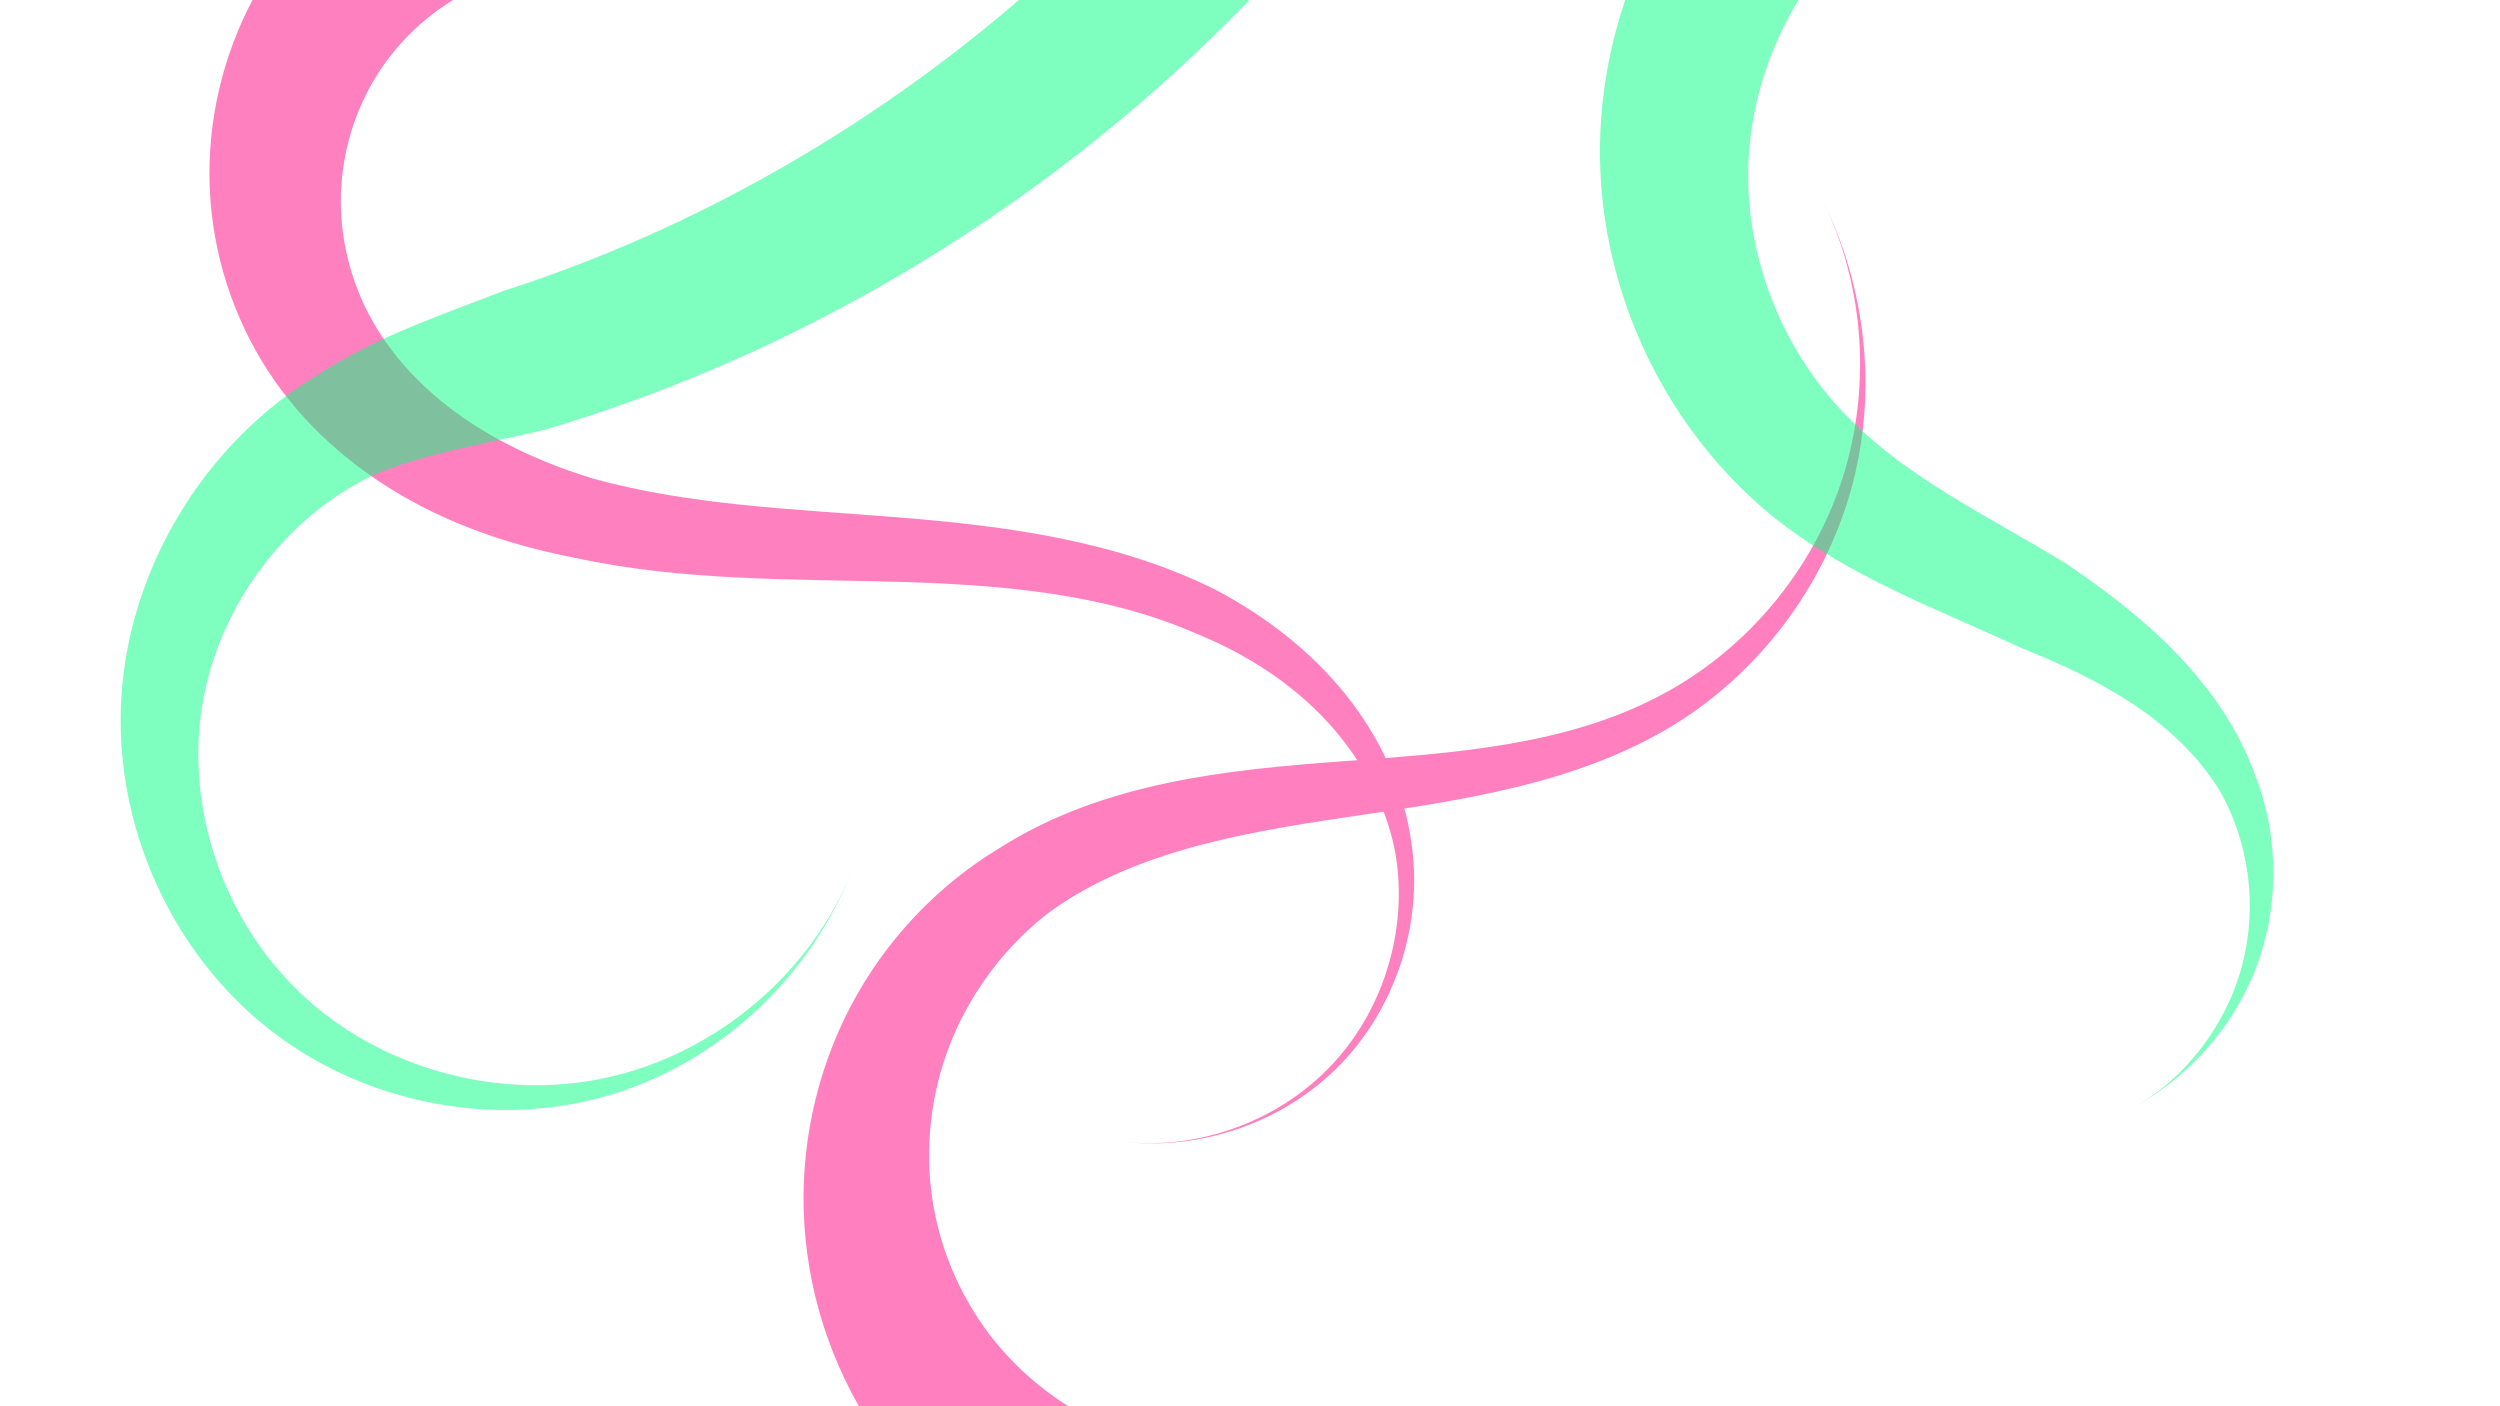 <?xml version="1.0" encoding="UTF-8" standalone="no"?>
<!-- Created with Inkscape (http://www.inkscape.org/) -->

<svg
   width="1920"
   height="1080"
   viewBox="0 0 508 285.75"
   version="1.1"
   id="svg5"
   inkscape:version="1.2.1 (9c6d41e410, 2022-07-14)"
   sodipodi:docname="back_powerpoint.svg"
   inkscape:export-filename="back_powerpoint.png"
   inkscape:export-xdpi="96"
   inkscape:export-ydpi="96"
   xmlns:inkscape="http://www.inkscape.org/namespaces/inkscape"
   xmlns:sodipodi="http://sodipodi.sourceforge.net/DTD/sodipodi-0.dtd"
   xmlns="http://www.w3.org/2000/svg"
   xmlns:svg="http://www.w3.org/2000/svg">
  <sodipodi:namedview
     id="namedview7"
     pagecolor="#000000"
     bordercolor="#eeeeee"
     borderopacity="1"
     inkscape:showpageshadow="0"
     inkscape:pageopacity="0"
     inkscape:pagecheckerboard="0"
     inkscape:deskcolor="#505050"
     inkscape:document-units="mm"
     showgrid="false"
     inkscape:zoom="0.52724989"
     inkscape:cx="1023.234"
     inkscape:cy="517.78105"
     inkscape:window-width="1920"
     inkscape:window-height="1017"
     inkscape:window-x="-8"
     inkscape:window-y="-8"
     inkscape:window-maximized="1"
     inkscape:current-layer="layer5" />
  <defs
     id="defs2">
    <inkscape:path-effect
       effect="powerstroke"
       id="path-effect1730"
       is_visible="true"
       lpeversion="1"
       offset_points="0,16.515"
       not_jump="false"
       sort_points="true"
       interpolator_type="CubicBezierJohan"
       interpolator_beta="0.2"
       start_linecap_type="zerowidth"
       linejoin_type="extrp_arc"
       miter_limit="4"
       scale_width="1"
       end_linecap_type="zerowidth" />
    <inkscape:path-effect
       effect="spiro"
       id="path-effect1728"
       is_visible="true"
       lpeversion="1" />
    <inkscape:path-effect
       effect="powerstroke"
       id="path-effect431"
       is_visible="true"
       lpeversion="1"
       offset_points="0,16.515"
       not_jump="false"
       sort_points="true"
       interpolator_type="CubicBezierJohan"
       interpolator_beta="0.2"
       start_linecap_type="zerowidth"
       linejoin_type="extrp_arc"
       miter_limit="4"
       scale_width="1"
       end_linecap_type="zerowidth" />
    <inkscape:path-effect
       effect="spiro"
       id="path-effect429"
       is_visible="true"
       lpeversion="1" />
    <inkscape:path-effect
       effect="powerstroke"
       id="path-effect425"
       is_visible="true"
       lpeversion="1"
       offset_points="0,16.515"
       not_jump="false"
       sort_points="true"
       interpolator_type="CubicBezierJohan"
       interpolator_beta="0.2"
       start_linecap_type="zerowidth"
       linejoin_type="extrp_arc"
       miter_limit="4"
       scale_width="1"
       end_linecap_type="zerowidth" />
    <inkscape:path-effect
       effect="spiro"
       id="path-effect423"
       is_visible="true"
       lpeversion="1" />
    <inkscape:path-effect
       effect="powerstroke"
       id="path-effect24543"
       is_visible="true"
       lpeversion="1"
       offset_points="0,16.515"
       not_jump="false"
       sort_points="true"
       interpolator_type="CubicBezierJohan"
       interpolator_beta="0.2"
       start_linecap_type="zerowidth"
       linejoin_type="extrp_arc"
       miter_limit="4"
       scale_width="1"
       end_linecap_type="zerowidth" />
    <inkscape:path-effect
       effect="spiro"
       id="path-effect24541"
       is_visible="true"
       lpeversion="1" />
    <inkscape:path-effect
       effect="powerstroke"
       id="path-effect24507"
       is_visible="true"
       lpeversion="1"
       offset_points="0,16.515"
       not_jump="false"
       sort_points="true"
       interpolator_type="CubicBezierJohan"
       interpolator_beta="0.2"
       start_linecap_type="zerowidth"
       linejoin_type="extrp_arc"
       miter_limit="4"
       scale_width="1"
       end_linecap_type="zerowidth" />
    <inkscape:path-effect
       effect="spiro"
       id="path-effect24505"
       is_visible="true"
       lpeversion="1" />
    <inkscape:path-effect
       effect="powerstroke"
       id="path-effect24094"
       is_visible="true"
       lpeversion="1"
       offset_points="0,16.515"
       not_jump="false"
       sort_points="true"
       interpolator_type="CubicBezierJohan"
       interpolator_beta="0.2"
       start_linecap_type="zerowidth"
       linejoin_type="extrp_arc"
       miter_limit="4"
       scale_width="1"
       end_linecap_type="zerowidth" />
    <inkscape:path-effect
       effect="spiro"
       id="path-effect24092"
       is_visible="true"
       lpeversion="1" />
    <inkscape:path-effect
       effect="powerstroke"
       id="path-effect24088"
       is_visible="true"
       lpeversion="1"
       offset_points="0,16.515"
       not_jump="false"
       sort_points="true"
       interpolator_type="CubicBezierJohan"
       interpolator_beta="0.2"
       start_linecap_type="zerowidth"
       linejoin_type="extrp_arc"
       miter_limit="4"
       scale_width="1"
       end_linecap_type="zerowidth" />
    <inkscape:path-effect
       effect="spiro"
       id="path-effect24086"
       is_visible="true"
       lpeversion="1" />
    <inkscape:path-effect
       effect="powerstroke"
       id="path-effect18896"
       is_visible="true"
       lpeversion="1"
       offset_points="0,16.515"
       not_jump="false"
       sort_points="true"
       interpolator_type="CubicBezierJohan"
       interpolator_beta="0.2"
       start_linecap_type="zerowidth"
       linejoin_type="extrp_arc"
       miter_limit="4"
       scale_width="1"
       end_linecap_type="zerowidth" />
    <inkscape:path-effect
       effect="spiro"
       id="path-effect18894"
       is_visible="true"
       lpeversion="1" />
    <inkscape:path-effect
       effect="powerstroke"
       id="path-effect18616"
       is_visible="true"
       lpeversion="1"
       offset_points="0,16.515"
       not_jump="false"
       sort_points="true"
       interpolator_type="CubicBezierJohan"
       interpolator_beta="0.2"
       start_linecap_type="zerowidth"
       linejoin_type="extrp_arc"
       miter_limit="4"
       scale_width="1"
       end_linecap_type="zerowidth" />
    <inkscape:path-effect
       effect="spiro"
       id="path-effect18614"
       is_visible="true"
       lpeversion="1" />
    <inkscape:path-effect
       effect="powerstroke"
       id="path-effect18610"
       is_visible="true"
       lpeversion="1"
       offset_points="0,16.515"
       not_jump="false"
       sort_points="true"
       interpolator_type="CubicBezierJohan"
       interpolator_beta="0.2"
       start_linecap_type="zerowidth"
       linejoin_type="extrp_arc"
       miter_limit="4"
       scale_width="1"
       end_linecap_type="zerowidth" />
    <inkscape:path-effect
       effect="spiro"
       id="path-effect18608"
       is_visible="true"
       lpeversion="1" />
    <inkscape:path-effect
       effect="powerstroke"
       id="path-effect17783"
       is_visible="true"
       lpeversion="1"
       offset_points="0,16.515"
       not_jump="false"
       sort_points="true"
       interpolator_type="CubicBezierJohan"
       interpolator_beta="0.2"
       start_linecap_type="zerowidth"
       linejoin_type="extrp_arc"
       miter_limit="4"
       scale_width="1"
       end_linecap_type="zerowidth" />
    <inkscape:path-effect
       effect="spiro"
       id="path-effect17781"
       is_visible="true"
       lpeversion="1" />
    <inkscape:path-effect
       effect="powerstroke"
       id="path-effect16665"
       is_visible="true"
       lpeversion="1"
       offset_points="0,16.515"
       not_jump="false"
       sort_points="true"
       interpolator_type="CubicBezierJohan"
       interpolator_beta="0.2"
       start_linecap_type="zerowidth"
       linejoin_type="extrp_arc"
       miter_limit="4"
       scale_width="1"
       end_linecap_type="zerowidth" />
    <inkscape:path-effect
       effect="spiro"
       id="path-effect16663"
       is_visible="true"
       lpeversion="1" />
    <inkscape:path-effect
       effect="powerstroke"
       id="path-effect15359"
       is_visible="true"
       lpeversion="1"
       offset_points="0,16.515"
       not_jump="false"
       sort_points="true"
       interpolator_type="CubicBezierJohan"
       interpolator_beta="0.2"
       start_linecap_type="zerowidth"
       linejoin_type="extrp_arc"
       miter_limit="4"
       scale_width="1"
       end_linecap_type="zerowidth" />
    <inkscape:path-effect
       effect="spiro"
       id="path-effect15357"
       is_visible="true"
       lpeversion="1" />
    <inkscape:path-effect
       effect="powerstroke"
       id="path-effect14930"
       is_visible="true"
       lpeversion="1"
       offset_points="0,16.515"
       not_jump="false"
       sort_points="true"
       interpolator_type="CubicBezierJohan"
       interpolator_beta="0.2"
       start_linecap_type="zerowidth"
       linejoin_type="extrp_arc"
       miter_limit="4"
       scale_width="1"
       end_linecap_type="zerowidth" />
    <inkscape:path-effect
       effect="spiro"
       id="path-effect14928"
       is_visible="true"
       lpeversion="1" />
    <inkscape:path-effect
       effect="powerstroke"
       id="path-effect13939"
       is_visible="true"
       lpeversion="1"
       offset_points="0,16.515"
       not_jump="false"
       sort_points="true"
       interpolator_type="CubicBezierJohan"
       interpolator_beta="0.2"
       start_linecap_type="zerowidth"
       linejoin_type="extrp_arc"
       miter_limit="4"
       scale_width="1"
       end_linecap_type="zerowidth" />
    <inkscape:path-effect
       effect="spiro"
       id="path-effect13937"
       is_visible="true"
       lpeversion="1" />
    <inkscape:path-effect
       effect="powerstroke"
       id="path-effect11769"
       is_visible="true"
       lpeversion="1"
       offset_points="0,16.515"
       not_jump="false"
       sort_points="true"
       interpolator_type="CubicBezierJohan"
       interpolator_beta="0.2"
       start_linecap_type="zerowidth"
       linejoin_type="extrp_arc"
       miter_limit="4"
       scale_width="1"
       end_linecap_type="zerowidth" />
    <inkscape:path-effect
       effect="spiro"
       id="path-effect11767"
       is_visible="true"
       lpeversion="1" />
    <inkscape:path-effect
       effect="powerstroke"
       id="path-effect11111"
       is_visible="true"
       lpeversion="1"
       offset_points="0,16.515"
       not_jump="false"
       sort_points="true"
       interpolator_type="CubicBezierJohan"
       interpolator_beta="0.2"
       start_linecap_type="zerowidth"
       linejoin_type="extrp_arc"
       miter_limit="4"
       scale_width="1"
       end_linecap_type="zerowidth" />
    <inkscape:path-effect
       effect="spiro"
       id="path-effect11109"
       is_visible="true"
       lpeversion="1" />
    <inkscape:path-effect
       effect="powerstroke"
       id="path-effect10507"
       is_visible="true"
       lpeversion="1"
       offset_points="0,16.515"
       not_jump="false"
       sort_points="true"
       interpolator_type="CubicBezierJohan"
       interpolator_beta="0.2"
       start_linecap_type="zerowidth"
       linejoin_type="extrp_arc"
       miter_limit="4"
       scale_width="1"
       end_linecap_type="zerowidth" />
    <inkscape:path-effect
       effect="spiro"
       id="path-effect10505"
       is_visible="true"
       lpeversion="1" />
    <inkscape:path-effect
       effect="powerstroke"
       id="path-effect4794"
       is_visible="true"
       lpeversion="1"
       offset_points="0,16.515"
       not_jump="false"
       sort_points="true"
       interpolator_type="CubicBezierJohan"
       interpolator_beta="0.2"
       start_linecap_type="zerowidth"
       linejoin_type="extrp_arc"
       miter_limit="4"
       scale_width="1"
       end_linecap_type="zerowidth" />
    <inkscape:path-effect
       effect="spiro"
       id="path-effect4792"
       is_visible="true"
       lpeversion="1" />
    <inkscape:path-effect
       effect="powerstroke"
       id="path-effect4788"
       is_visible="true"
       lpeversion="1"
       offset_points="1.012,16.515"
       not_jump="false"
       sort_points="true"
       interpolator_type="CubicBezierJohan"
       interpolator_beta="0.2"
       start_linecap_type="zerowidth"
       linejoin_type="extrp_arc"
       miter_limit="4"
       scale_width="1"
       end_linecap_type="zerowidth" />
    <inkscape:path-effect
       effect="spiro"
       id="path-effect4786"
       is_visible="true"
       lpeversion="1" />
    <inkscape:path-effect
       effect="powerstroke"
       id="path-effect4664"
       is_visible="true"
       lpeversion="1"
       offset_points="0,4.992"
       not_jump="false"
       sort_points="true"
       interpolator_type="CubicBezierJohan"
       interpolator_beta="0.2"
       start_linecap_type="zerowidth"
       linejoin_type="extrp_arc"
       miter_limit="4"
       scale_width="1"
       end_linecap_type="zerowidth" />
    <inkscape:path-effect
       effect="spiro"
       id="path-effect4662"
       is_visible="true"
       lpeversion="1" />
    <inkscape:path-effect
       effect="powerstroke"
       id="path-effect3416"
       is_visible="true"
       lpeversion="1"
       offset_points="0,4.992"
       not_jump="false"
       sort_points="true"
       interpolator_type="CubicBezierJohan"
       interpolator_beta="0.2"
       start_linecap_type="zerowidth"
       linejoin_type="extrp_arc"
       miter_limit="4"
       scale_width="1"
       end_linecap_type="zerowidth" />
    <inkscape:path-effect
       effect="spiro"
       id="path-effect3414"
       is_visible="true"
       lpeversion="1" />
    <inkscape:path-effect
       effect="powerstroke"
       id="path-effect2866"
       is_visible="true"
       lpeversion="1"
       offset_points="0,4.992"
       not_jump="false"
       sort_points="true"
       interpolator_type="CubicBezierJohan"
       interpolator_beta="0.2"
       start_linecap_type="zerowidth"
       linejoin_type="extrp_arc"
       miter_limit="4"
       scale_width="1"
       end_linecap_type="zerowidth" />
    <inkscape:path-effect
       effect="spiro"
       id="path-effect2864"
       is_visible="true"
       lpeversion="1" />
    <inkscape:path-effect
       effect="spiro"
       id="path-effect2860"
       is_visible="true"
       lpeversion="1" />
    <inkscape:path-effect
       effect="spiro"
       id="path-effect2793"
       is_visible="true"
       lpeversion="1" />
    <inkscape:path-effect
       effect="spiro"
       id="path-effect2789"
       is_visible="true"
       lpeversion="1" />
    <inkscape:path-effect
       effect="spiro"
       id="path-effect2731"
       is_visible="true"
       lpeversion="1" />
    <inkscape:path-effect
       effect="spiro"
       id="path-effect2509"
       is_visible="true"
       lpeversion="1" />
    <inkscape:path-effect
       effect="spiro"
       id="path-effect263"
       is_visible="true"
       lpeversion="1" />
    <inkscape:path-effect
       effect="spiro"
       id="path-effect259"
       is_visible="true"
       lpeversion="1" />
    <inkscape:path-effect
       effect="fill_between_many"
       method="bsplinespiro"
       linkedpaths="#path2862,0,1"
       id="path-effect2868" />
    <inkscape:path-effect
       effect="fill_between_many"
       method="bsplinespiro"
       linkedpaths="#path4660,0,1"
       id="path-effect4666" />
    <inkscape:path-effect
       effect="spiro"
       id="path-effect4792-6"
       is_visible="true"
       lpeversion="1" />
    <inkscape:path-effect
       effect="powerstroke"
       id="path-effect4794-0"
       is_visible="true"
       lpeversion="1"
       offset_points="0,16.515"
       not_jump="false"
       sort_points="true"
       interpolator_type="CubicBezierJohan"
       interpolator_beta="0.2"
       start_linecap_type="zerowidth"
       linejoin_type="extrp_arc"
       miter_limit="4"
       scale_width="1"
       end_linecap_type="zerowidth" />
    <inkscape:path-effect
       effect="spiro"
       id="path-effect4792-61"
       is_visible="true"
       lpeversion="1" />
    <inkscape:path-effect
       effect="powerstroke"
       id="path-effect4794-7"
       is_visible="true"
       lpeversion="1"
       offset_points="0,16.515"
       not_jump="false"
       sort_points="true"
       interpolator_type="CubicBezierJohan"
       interpolator_beta="0.2"
       start_linecap_type="zerowidth"
       linejoin_type="extrp_arc"
       miter_limit="4"
       scale_width="1"
       end_linecap_type="zerowidth" />
    <inkscape:path-effect
       effect="spiro"
       id="path-effect4792-61-8"
       is_visible="true"
       lpeversion="1" />
    <inkscape:path-effect
       effect="powerstroke"
       id="path-effect4794-7-3"
       is_visible="true"
       lpeversion="1"
       offset_points="0,16.515"
       not_jump="false"
       sort_points="true"
       interpolator_type="CubicBezierJohan"
       interpolator_beta="0.2"
       start_linecap_type="zerowidth"
       linejoin_type="extrp_arc"
       miter_limit="4"
       scale_width="1"
       end_linecap_type="zerowidth" />
    <inkscape:path-effect
       effect="fill_between_many"
       method="bsplinespiro"
       linkedpaths="#path10503,0,1"
       id="path-effect10509" />
    <inkscape:path-effect
       effect="fill_between_many"
       method="bsplinespiro"
       linkedpaths="#path11107,0,1"
       id="path-effect11113" />
    <inkscape:path-effect
       effect="fill_between_many"
       method="bsplinespiro"
       linkedpaths="#path11765,0,1"
       id="path-effect11771" />
    <inkscape:path-effect
       effect="fill_between_many"
       method="bsplinespiro"
       linkedpaths="#path13935,0,1"
       id="path-effect13941" />
    <inkscape:path-effect
       effect="fill_between_many"
       method="bsplinespiro"
       linkedpaths="#path14926,0,1"
       id="path-effect14932" />
    <inkscape:path-effect
       effect="fill_between_many"
       method="bsplinespiro"
       linkedpaths="#path15355,0,1"
       id="path-effect15361" />
    <inkscape:path-effect
       effect="fill_between_many"
       method="bsplinespiro"
       linkedpaths="#path16661,0,1"
       id="path-effect16667" />
    <inkscape:path-effect
       effect="fill_between_many"
       method="bsplinespiro"
       linkedpaths="#path17779,0,1"
       id="path-effect17785" />
    <inkscape:path-effect
       effect="fill_between_many"
       method="bsplinespiro"
       linkedpaths="#path18612,0,1"
       id="path-effect18618" />
    <inkscape:path-effect
       effect="fill_between_many"
       method="bsplinespiro"
       linkedpaths="#path18892,0,1"
       id="path-effect18898" />
    <inkscape:path-effect
       effect="spiro"
       id="path-effect24086-4"
       is_visible="true"
       lpeversion="1" />
    <inkscape:path-effect
       effect="powerstroke"
       id="path-effect24088-4"
       is_visible="true"
       lpeversion="1"
       offset_points="0,16.515"
       not_jump="false"
       sort_points="true"
       interpolator_type="CubicBezierJohan"
       interpolator_beta="0.2"
       start_linecap_type="zerowidth"
       linejoin_type="extrp_arc"
       miter_limit="4"
       scale_width="1"
       end_linecap_type="zerowidth" />
    <inkscape:path-effect
       effect="spiro"
       id="path-effect24086-8"
       is_visible="true"
       lpeversion="1" />
    <inkscape:path-effect
       effect="powerstroke"
       id="path-effect24088-6"
       is_visible="true"
       lpeversion="1"
       offset_points="0,16.515"
       not_jump="false"
       sort_points="true"
       interpolator_type="CubicBezierJohan"
       interpolator_beta="0.2"
       start_linecap_type="zerowidth"
       linejoin_type="extrp_arc"
       miter_limit="4"
       scale_width="1"
       end_linecap_type="zerowidth" />
    <inkscape:path-effect
       effect="spiro"
       id="path-effect24505-4"
       is_visible="true"
       lpeversion="1" />
    <inkscape:path-effect
       effect="powerstroke"
       id="path-effect24507-9"
       is_visible="true"
       lpeversion="1"
       offset_points="0,16.515"
       not_jump="false"
       sort_points="true"
       interpolator_type="CubicBezierJohan"
       interpolator_beta="0.2"
       start_linecap_type="zerowidth"
       linejoin_type="extrp_arc"
       miter_limit="4"
       scale_width="1"
       end_linecap_type="zerowidth" />
  </defs>
  <g
     inkscape:label="Calque 1"
     inkscape:groupmode="layer"
     id="layer1"
     style="display:none" />
  <g
     inkscape:groupmode="layer"
     id="layer4"
     inkscape:label="Calque 4" />
  <g
     inkscape:groupmode="layer"
     id="layer2"
     inkscape:label="Calque 2">
    <g
       inkscape:groupmode="layer"
       id="layer5"
       inkscape:label="Calque 5"
       style="opacity:0.5;mix-blend-mode:overlay">
      <path
         style="mix-blend-mode:difference;fill:#ff0180;fill-opacity:1;fill-rule:nonzero;stroke:none;stroke-width:0.265px;stroke-linecap:butt;stroke-linejoin:miter;stroke-opacity:1"
         d="m 116.924,-23.585 c 0,0 -0.169,-16.514 -0.169,-16.514 -11.419,0.117 -25.661,3.096 -39.246,11.746 -10.662,6.789 -20.55,16.954 -27.094,30.108 -5.756,11.57 -8.706,25.153 -7.639,39.073 0.989,12.897 5.443,25.756 13.157,36.726 7.242,10.279 16.987,18.387 27.664,24.246 10.452,5.734 21.739,9.326 32.952,11.492 11.096,2.434 22.241,3.501 33.143,4.049 10.984,0.552 21.812,0.588 32.385,0.879 10.701,0.294 21.224,0.881 31.445,2.411 10.359,1.551 20.256,4.051 29.508,8.098 9.725,3.945 18.476,9.511 25.423,16.608 7.503,7.664 12.672,16.958 14.807,26.598 1.636,7.942 1.143,16.05 -0.917,23.442 -2.239,8.036 -6.294,15.154 -11.503,20.77 -5.82,6.275 -12.954,10.574 -20.052,13.12 -8.401,3.013 -16.77,3.589 -23.966,2.573 7.185,1.015 15.514,0.592 24.085,-2.227 7.197,-2.367 14.587,-6.459 20.798,-12.631 5.565,-5.53 10.107,-12.693 12.849,-20.929 2.525,-7.583 3.532,-16.122 2.252,-24.743 -1.411,-10.506 -6.033,-21.074 -13.468,-30.295 -6.886,-8.54 -15.883,-15.627 -26.169,-21.089 -10.004,-5.004 -20.669,-8.276 -31.655,-10.514 -10.811,-2.201 -21.839,-3.383 -32.726,-4.26 -10.755,-0.867 -21.486,-1.477 -31.968,-2.566 -10.463,-1.087 -20.576,-2.639 -30.327,-5.333 C 110.764,94.265 101.771,90.202 94.007,84.786 86.079,79.255 79.721,72.476 75.543,64.963 71.099,56.99 69.08,48.142 69.266,39.822 69.467,30.832 72.189,22.467 76.314,15.732 81.01,8.067 87.475,2.452 93.956,-1.105 c 8.266,-4.536 16.629,-5.9 23.136,-5.966 0,0 -0.169,-16.514 -0.169,-16.514 z"
         id="path24084"
         inkscape:path-effect="#path-effect24086;#path-effect24088"
         inkscape:original-d="M 116.92353,-23.585432 C 99.86199,8.0293474 82.800186,39.643864 65.73812,71.258114 48.676053,102.87237 211.93461,138.16741 285.03246,171.62166 c 73.09785,33.45425 -38.80697,40.14568 -58.21086,60.21813" />
      <path
         style="opacity:1;mix-blend-mode:difference;fill:#ff0080;fill-rule:nonzero;stroke:none;stroke-width:0.265px;stroke-linecap:butt;stroke-linejoin:miter;stroke-opacity:1;fill-opacity:1"
         d="m 221.803,306.611 c 0,0 6.151,-15.327 6.151,-15.327 -7.155,-2.871 -16.678,-8.049 -24.75,-17.472 -6.12,-7.144 -11.328,-16.791 -13.426,-28.176 -1.863,-10.107 -1.177,-21.458 2.839,-32.316 3.822,-10.335 10.633,-20.011 19.807,-27.361 8.177,-6.132 17.717,-10.298 28.211,-13.342 10.601,-3.075 21.848,-4.914 33.06,-6.576 11.55,-1.71 23.137,-3.34 34.471,-6.113 11.75,-2.875 22.766,-6.878 32.7,-13.087 9.105,-5.749 16.652,-13.106 22.491,-21.106 6.35,-8.701 10.671,-18.13 13.111,-27.47 2.754,-10.544 3.1,-20.833 2.034,-30.032 -1.316,-11.354 -4.761,-20.985 -8.663,-28.589 3.912,7.624 7.094,17.34 7.924,28.659 0.671,9.146 -0.222,19.245 -3.513,29.312 -2.912,8.907 -7.675,17.659 -14.272,25.471 -6.073,7.191 -13.637,13.495 -22.388,18.116 -9.492,5.075 -19.958,8.083 -31.241,10.007 -10.965,1.87 -22.169,2.644 -33.908,3.509 -11.272,0.832 -23.404,1.893 -35.162,4.369 -11.688,2.461 -23.446,6.399 -34.198,13.252 -12.649,7.623 -23.179,18.784 -30.134,31.962 -7.303,13.838 -10.415,29.348 -9.519,44.239 1.008,16.764 6.956,31.933 15.311,43.849 11.031,15.733 25.353,24.909 36.914,29.548 0,0 6.151,-15.327 6.151,-15.327 z"
         id="path1726"
         inkscape:path-effect="#path-effect1728;#path-effect1730"
         inkscape:original-d="m 221.80343,306.61063 c -4.85064,-42.3197 -9.367,-84.97421 -14.0509,-127.46171 -4.6839,-42.48749 87.6511,-23.41789 131.47623,-35.12723 43.82516,-11.70935 20.40753,-69.585132 30.61089,-104.378091" />
    </g>
    <g
       inkscape:groupmode="layer"
       id="layer6"
       inkscape:label="Calque 6"
       style="opacity:0.5;mix-blend-mode:difference">
      <path
         style="opacity:1;mix-blend-mode:overlay;fill:#00ff80;fill-rule:nonzero;stroke:none;stroke-width:0.265px;stroke-linecap:butt;stroke-linejoin:miter;stroke-opacity:1;fill-opacity:1"
         d="m 369.84,-30.109 c 0,0 -10.587,-12.675 -10.587,-12.675 -9.315,7.78 -18.747,18.96 -25.455,33.783 -5.347,11.816 -8.891,25.853 -8.681,41.092 0.186,13.479 3.353,27.372 9.654,40.414 5.806,12.018 14.279,23.288 25.27,32.3 7.998,6.418 16.719,11.257 25.453,15.457 8.475,4.075 16.983,7.569 25.001,11.315 8.15,3.271 15.96,6.854 22.947,11.508 7.212,4.801 13.396,10.706 17.645,17.665 3.01,5.293 4.872,11.116 5.647,16.966 0.84,6.337 0.394,12.586 -1.105,18.314 -1.699,6.489 -4.706,12.182 -8.241,16.822 -4.434,5.82 -9.584,9.869 -14.318,12.464 4.71,-2.581 10.073,-6.355 15.034,-11.871 3.953,-4.395 7.666,-9.931 10.23,-16.534 2.268,-5.841 3.611,-12.467 3.614,-19.521 0.003,-6.507 -1.137,-13.349 -3.74,-19.989 -3.256,-9.016 -8.872,-17.3 -15.982,-24.664 -6.85,-7.097 -14.684,-12.983 -22.525,-18.303 -8.137,-4.929 -16.223,-9.303 -23.52,-13.81 -7.628,-4.712 -14.1,-9.357 -19.551,-14.739 -7.419,-7.131 -12.918,-15.752 -16.463,-24.706 -3.85,-9.724 -5.323,-19.611 -4.866,-28.727 0.518,-10.322 3.48,-19.789 7.493,-27.681 5.04,-9.909 11.597,-17.162 17.634,-22.205 0,0 -10.587,-12.675 -10.587,-12.675 z"
         id="path427"
         inkscape:path-effect="#path-effect429;#path-effect431"
         inkscape:original-d="m 369.83966,-30.109063 c -0.83611,41.483862 -1.00338,83.63655 -1.50546,125.454427 -0.5021,41.817886 57.54201,42.487506 86.31264,63.730856 28.77061,21.24335 -14.38518,44.16022 -21.57817,66.23993" />
      <path
         style="fill:#00ff80;fill-opacity:1;fill-rule:nonzero;stroke:none;stroke-width:0.265px;stroke-linecap:butt;stroke-linejoin:miter;stroke-opacity:1"
         d="m 290.051,-76.276 c 0,0 -14.467,-7.965 -14.467,-7.965 -15.224,27.652 -38.682,59.558 -73.05,88.036 -27.115,22.468 -60.949,42.705 -100.485,55.409 -5.434,2.126 -11.635,4.34 -18.274,7.104 -6.108,2.543 -12.756,5.652 -19.131,9.793 -11.552,6.963 -21.206,16.808 -28.157,28.302 -6.813,11.265 -11.02,24.105 -11.83,37.269 -0.809,13.153 1.818,26.134 6.98,37.657 5.28,11.786 13.189,22.021 22.879,29.679 10.106,7.986 21.826,12.919 33.435,15.137 12.573,2.402 24.948,1.637 35.917,-1.618 12.405,-3.68 22.667,-10.377 30.495,-17.824 9.978,-9.493 15.9,-20.037 19.265,-29.066 -3.38,9.07 -9.7,19.369 -20.069,28.172 -8.102,6.878 -18.537,12.651 -30.584,15.231 -10.624,2.275 -22.22,1.972 -33.532,-1.244 -10.476,-2.978 -20.473,-8.404 -28.569,-16.148 -7.743,-7.406 -13.611,-16.815 -17.069,-27.132 -3.392,-10.119 -4.385,-20.878 -2.725,-31.112 1.658,-10.218 5.943,-19.849 12.015,-27.959 6.213,-8.299 14.123,-14.788 22.769,-18.92 5.107,-2.164 10.59,-3.708 16.239,-5.052 5.905,-1.405 12.714,-2.742 18.619,-4.146 43.876,-13.021 81.598,-34.564 111.907,-58.851 38.644,-30.966 64.889,-65.908 81.889,-96.787 0,0 -14.467,-7.965 -14.467,-7.965 z"
         id="path24090"
         inkscape:path-effect="#path-effect24092;#path-effect24094"
         inkscape:original-d="M 290.05063,-76.276293 C 228.99641,-26.428804 167.60738,23.418423 106.38536,73.265389 45.16333,123.11235 82.298368,81.963819 70.25448,86.312649 58.21059,90.661469 139.17104,145.86195 173.62893,175.6362" />
    </g>
  </g>
  <g
     inkscape:groupmode="layer"
     id="layer3"
     inkscape:label="Calque 3"
     style="display:none" />
</svg>
